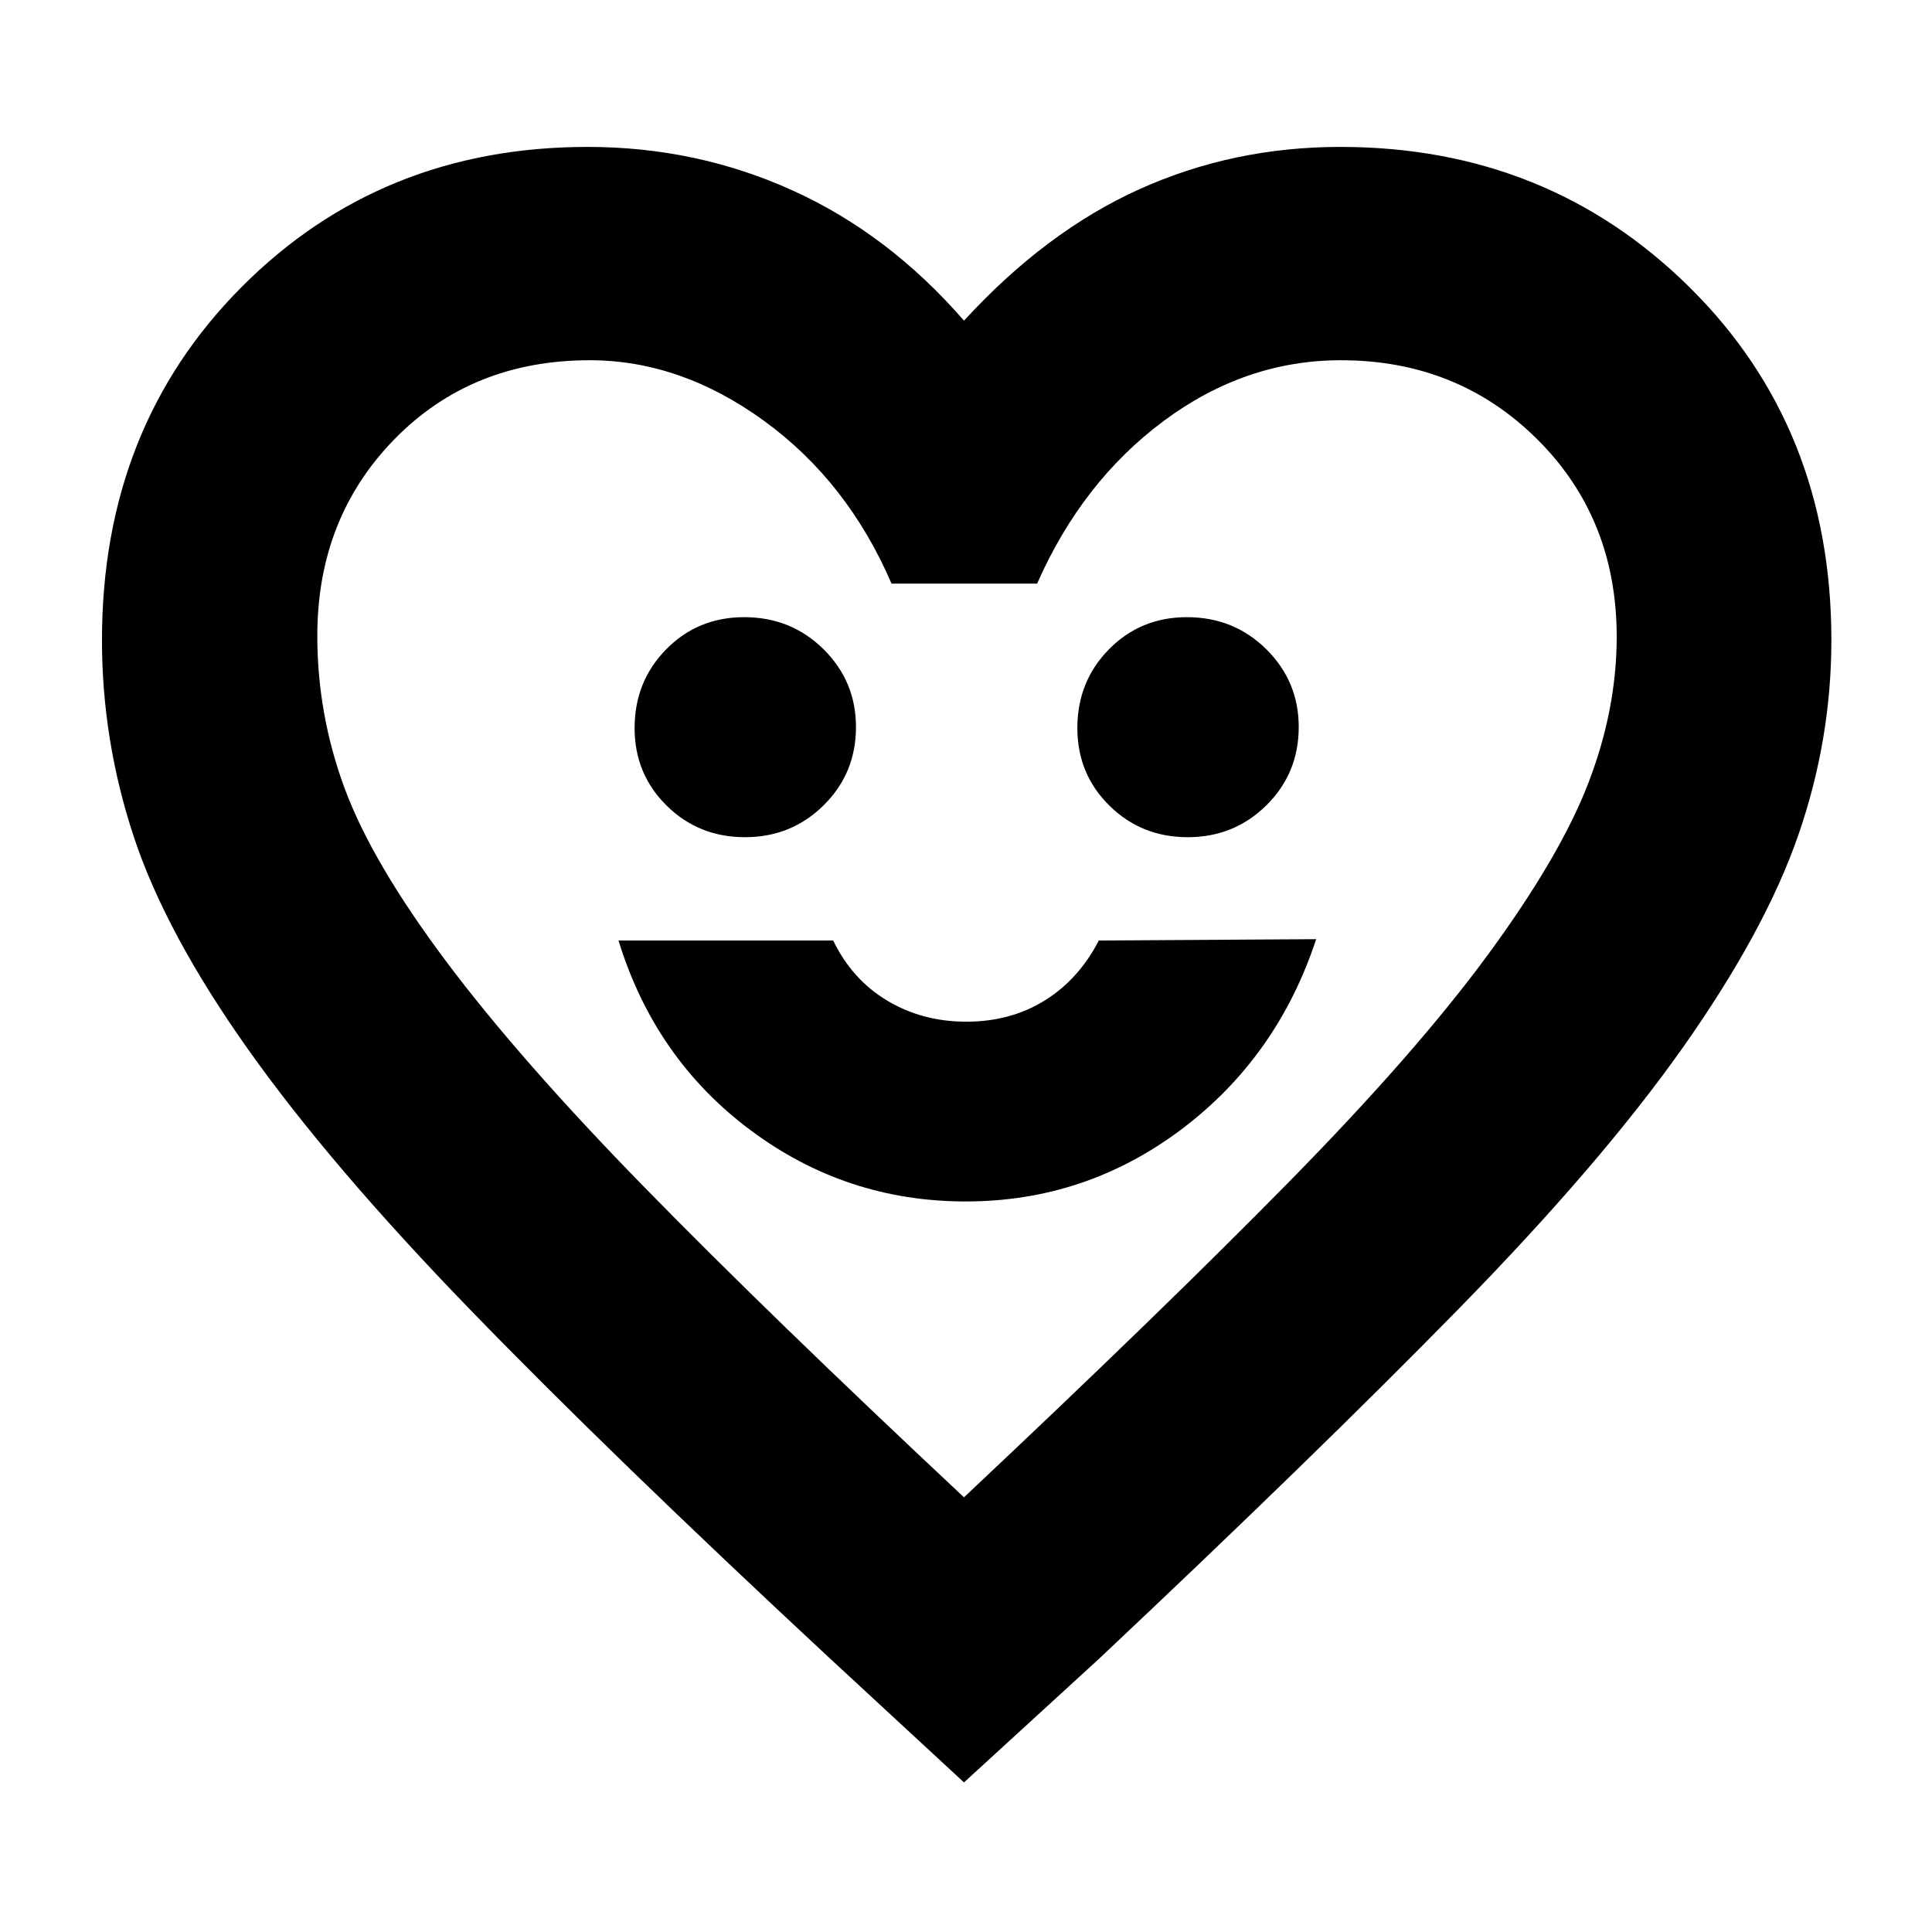 <svg xmlns="http://www.w3.org/2000/svg" height="40" viewBox="0 -960 960 960" width="40"><path d="M479.85-363q59.56 0 107.19-35.83 47.63-35.84 66.96-94.5l-108 .66q-10 19.34-26.94 29.84-16.95 10.5-38.88 10.5-21.93 0-39.39-10.5T414-492.67H307.33q18 58.67 65.49 94.17Q420.3-363 479.85-363ZM370.19-544q23.04 0 39.09-15.87 16.05-15.87 16.05-38.86 0-22.71-16.11-38.66-16.11-15.94-39.44-15.94-23.05 0-38.75 15.97t-15.7 39.11q0 22.85 15.91 38.55 15.91 15.7 38.95 15.7Zm220 0q23.04 0 39.09-15.87 16.05-15.87 16.05-38.86 0-22.71-16.11-38.66-16.11-15.94-39.44-15.94-23.05 0-38.75 15.97t-15.7 39.11q0 22.85 15.91 38.55 15.91 15.7 38.95 15.7ZM479-74.33l-66.33-61.34q-108.67-101-178.5-173-69.84-72-110.84-129.83-41-57.83-56.83-105.67Q50.67-592 50.67-641.94q0-105.69 69.31-175.37Q189.29-887 292-887q54.17 0 101.92 21.67 47.75 21.66 85.08 64.66Q519.67-845 566.2-866q46.54-21 99.8-21 102.95 0 173.48 69.69Q910-747.63 910-641.94q0 49.59-16.5 97.1-16.5 47.51-57.17 105.17Q795.67-382 724.67-309.5 653.67-237 546-135.67l-67 61.34ZM479-216q98.38-92.5 161.52-156.75Q703.67-437 739.5-485.83q35.83-48.84 49.83-85.3 14-36.47 14-72.48 0-58.87-39.5-98.13Q724.32-781 666.3-781q-47.5 0-88.07 30.17-40.56 30.16-62.9 80.83H443q-21.82-50.67-63.28-80.83Q338.26-781 293.05-781q-58.66 0-97.02 39.21-38.36 39.22-38.36 97.69 0 39.12 13.6 75.88 13.61 36.76 50.34 85.82 36.72 49.07 98.9 112.65Q382.7-306.17 479-216Zm2-283.33Z"/></svg>